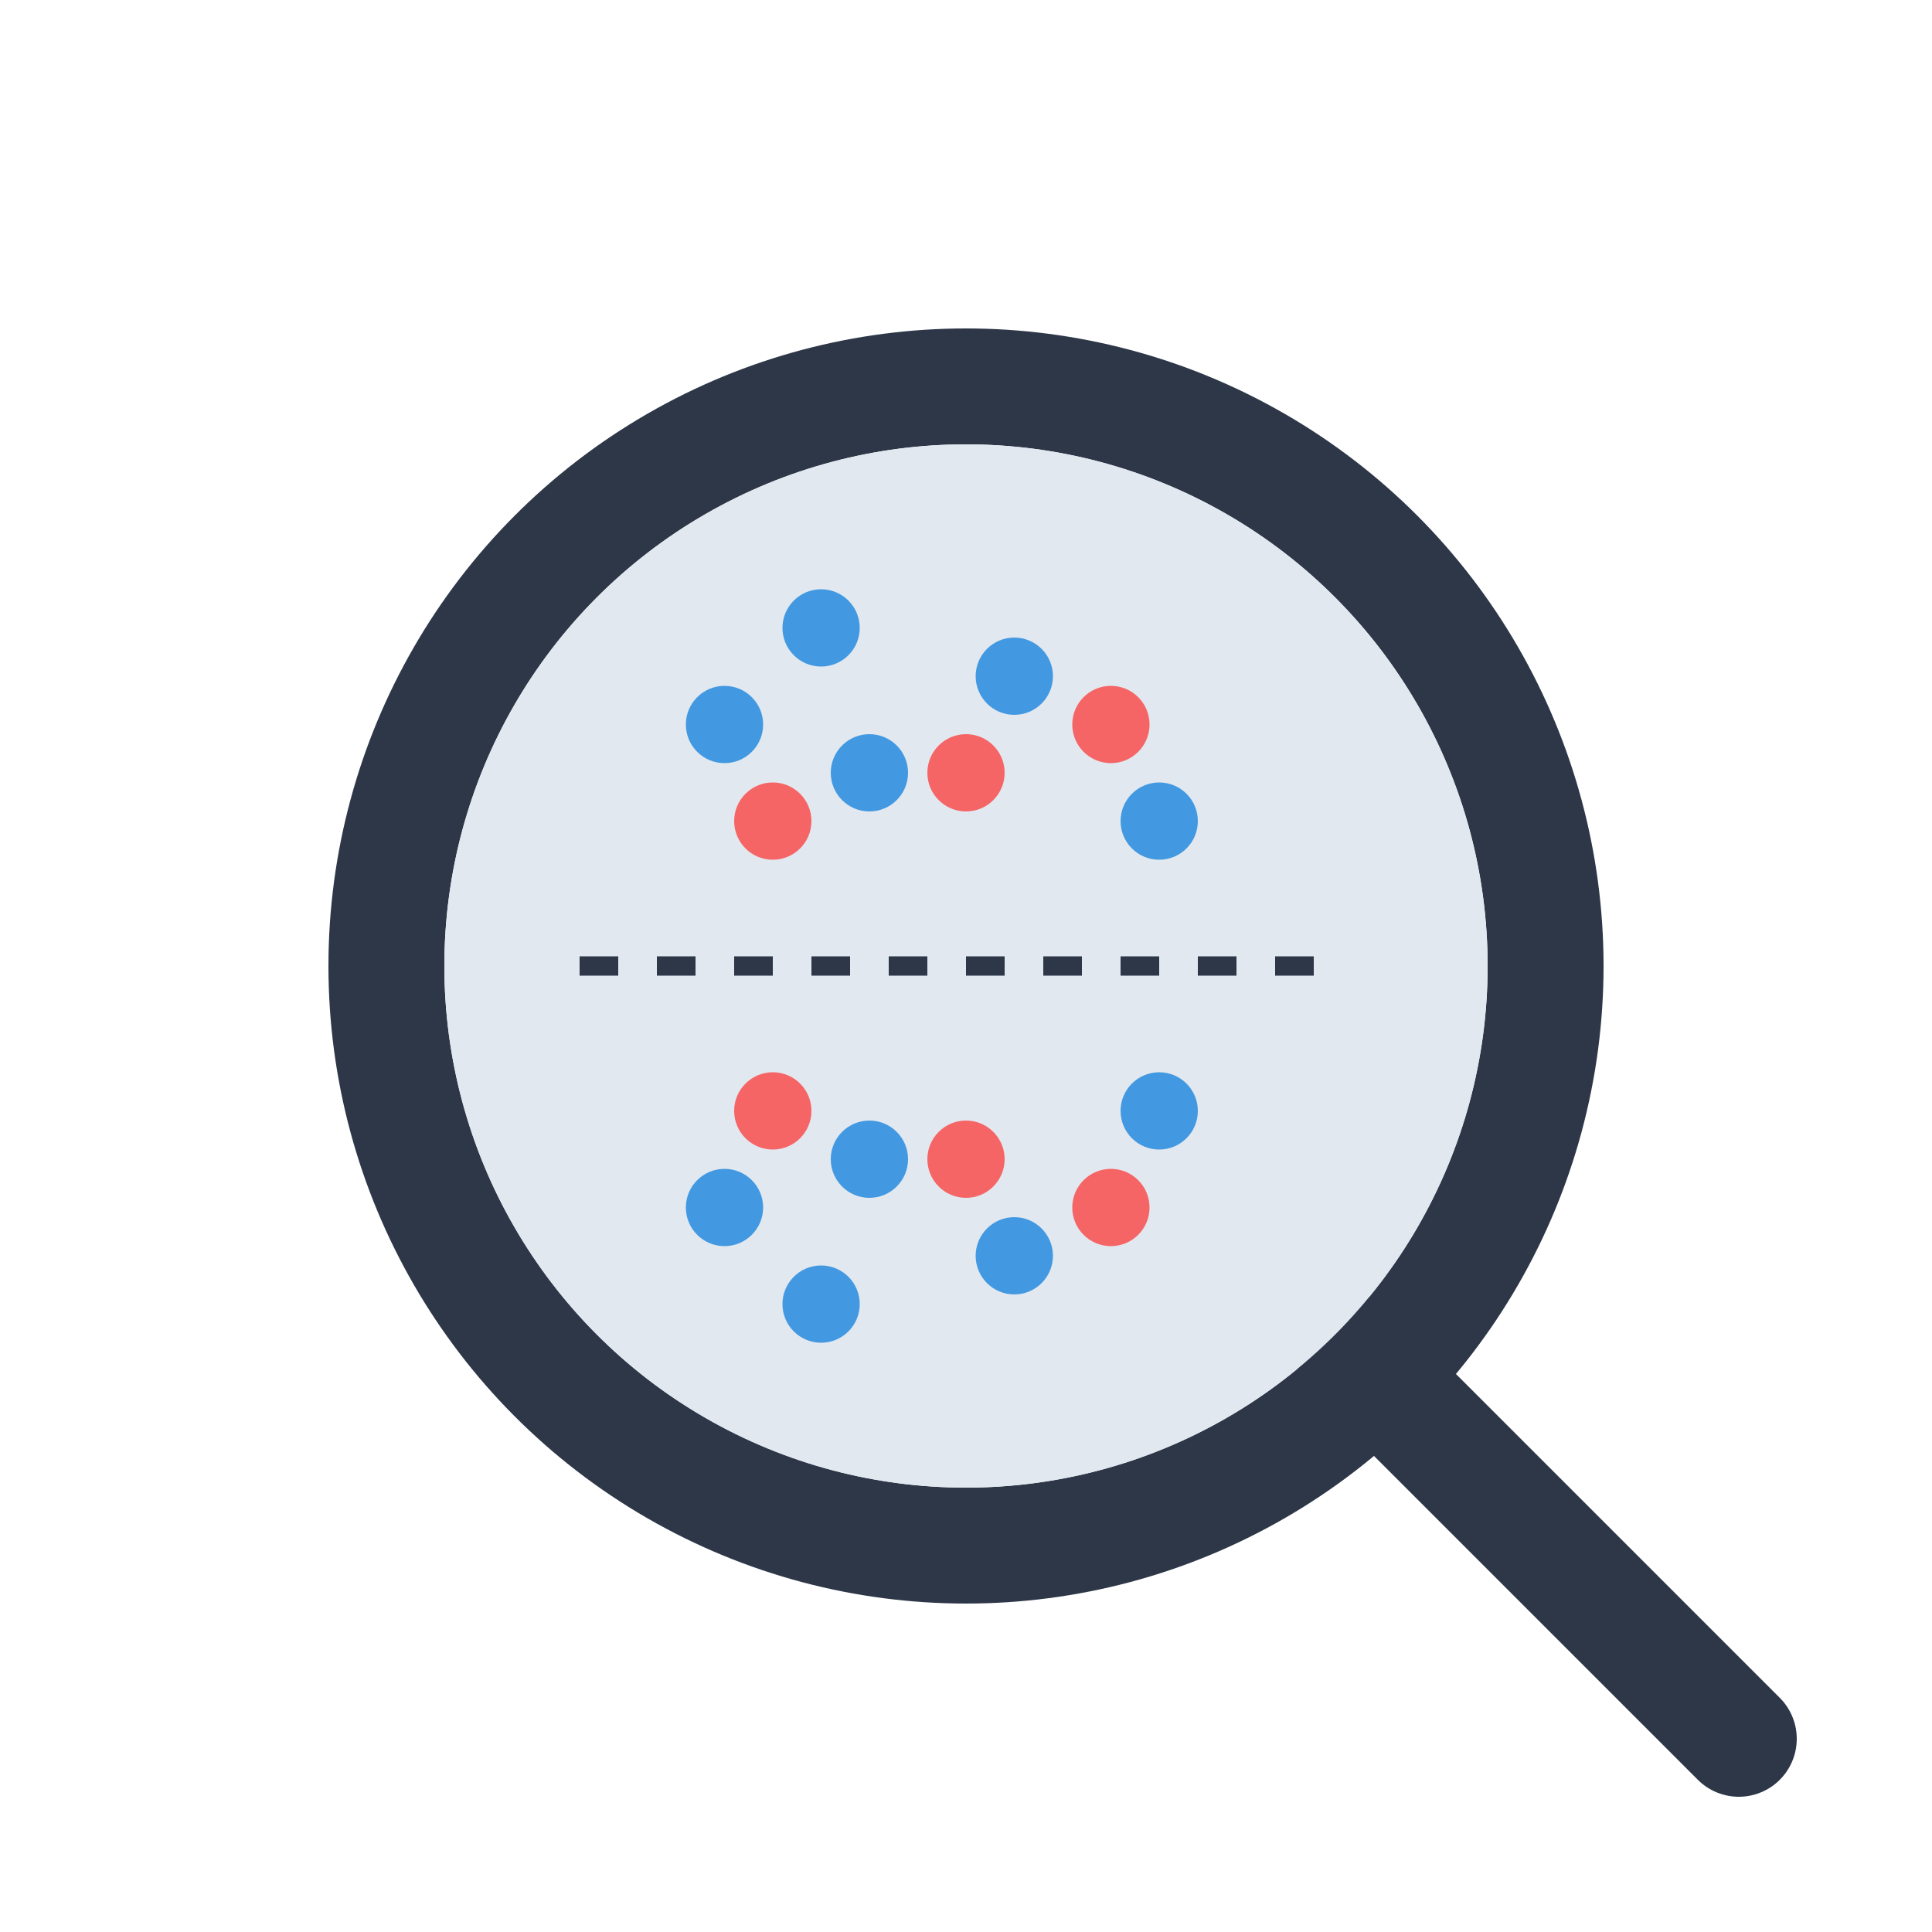 <svg xmlns="http://www.w3.org/2000/svg" viewBox="0 0 200 200">
  <!-- Magnifying glass handle -->
  <path d="M140 140 L 180 180" stroke="#2D3748" stroke-width="12" stroke-linecap="round"/>
  
  <!-- Magnifying glass rim -->
  <circle cx="100" cy="100" r="60" fill="none" stroke="#2D3748" stroke-width="12"/>
  
  <!-- Glass lens -->
  <circle cx="100" cy="100" r="54" fill="#E2E8F0"/>
  
  <!-- Split line -->
  <line x1="60" y1="100" x2="140" y2="100" stroke="#2D3748" stroke-width="2" stroke-dasharray="4"/>
  
  <!-- Upper region (Sample 1) -->
  <!-- Training points -->
  <circle cx="75" cy="75" r="4" fill="#4299E1"/>
  <circle cx="90" cy="80" r="4" fill="#4299E1"/>
  <circle cx="105" cy="70" r="4" fill="#4299E1"/>
  <circle cx="120" cy="85" r="4" fill="#4299E1"/>
  <circle cx="85" cy="65" r="4" fill="#4299E1"/>
  
  <!-- Test points -->
  <circle cx="80" cy="85" r="4" fill="#F56565"/>
  <circle cx="100" cy="80" r="4" fill="#F56565"/>
  <circle cx="115" cy="75" r="4" fill="#F56565"/>
  
  <!-- Lower region (Sample 2) -->
  <!-- Training points -->
  <circle cx="75" cy="125" r="4" fill="#4299E1"/>
  <circle cx="90" cy="120" r="4" fill="#4299E1"/>
  <circle cx="105" cy="130" r="4" fill="#4299E1"/>
  <circle cx="120" cy="115" r="4" fill="#4299E1"/>
  <circle cx="85" cy="135" r="4" fill="#4299E1"/>
  
  <!-- Test points -->
  <circle cx="80" cy="115" r="4" fill="#F56565"/>
  <circle cx="100" cy="120" r="4" fill="#F56565"/>
  <circle cx="115" cy="125" r="4" fill="#F56565"/>
</svg>
